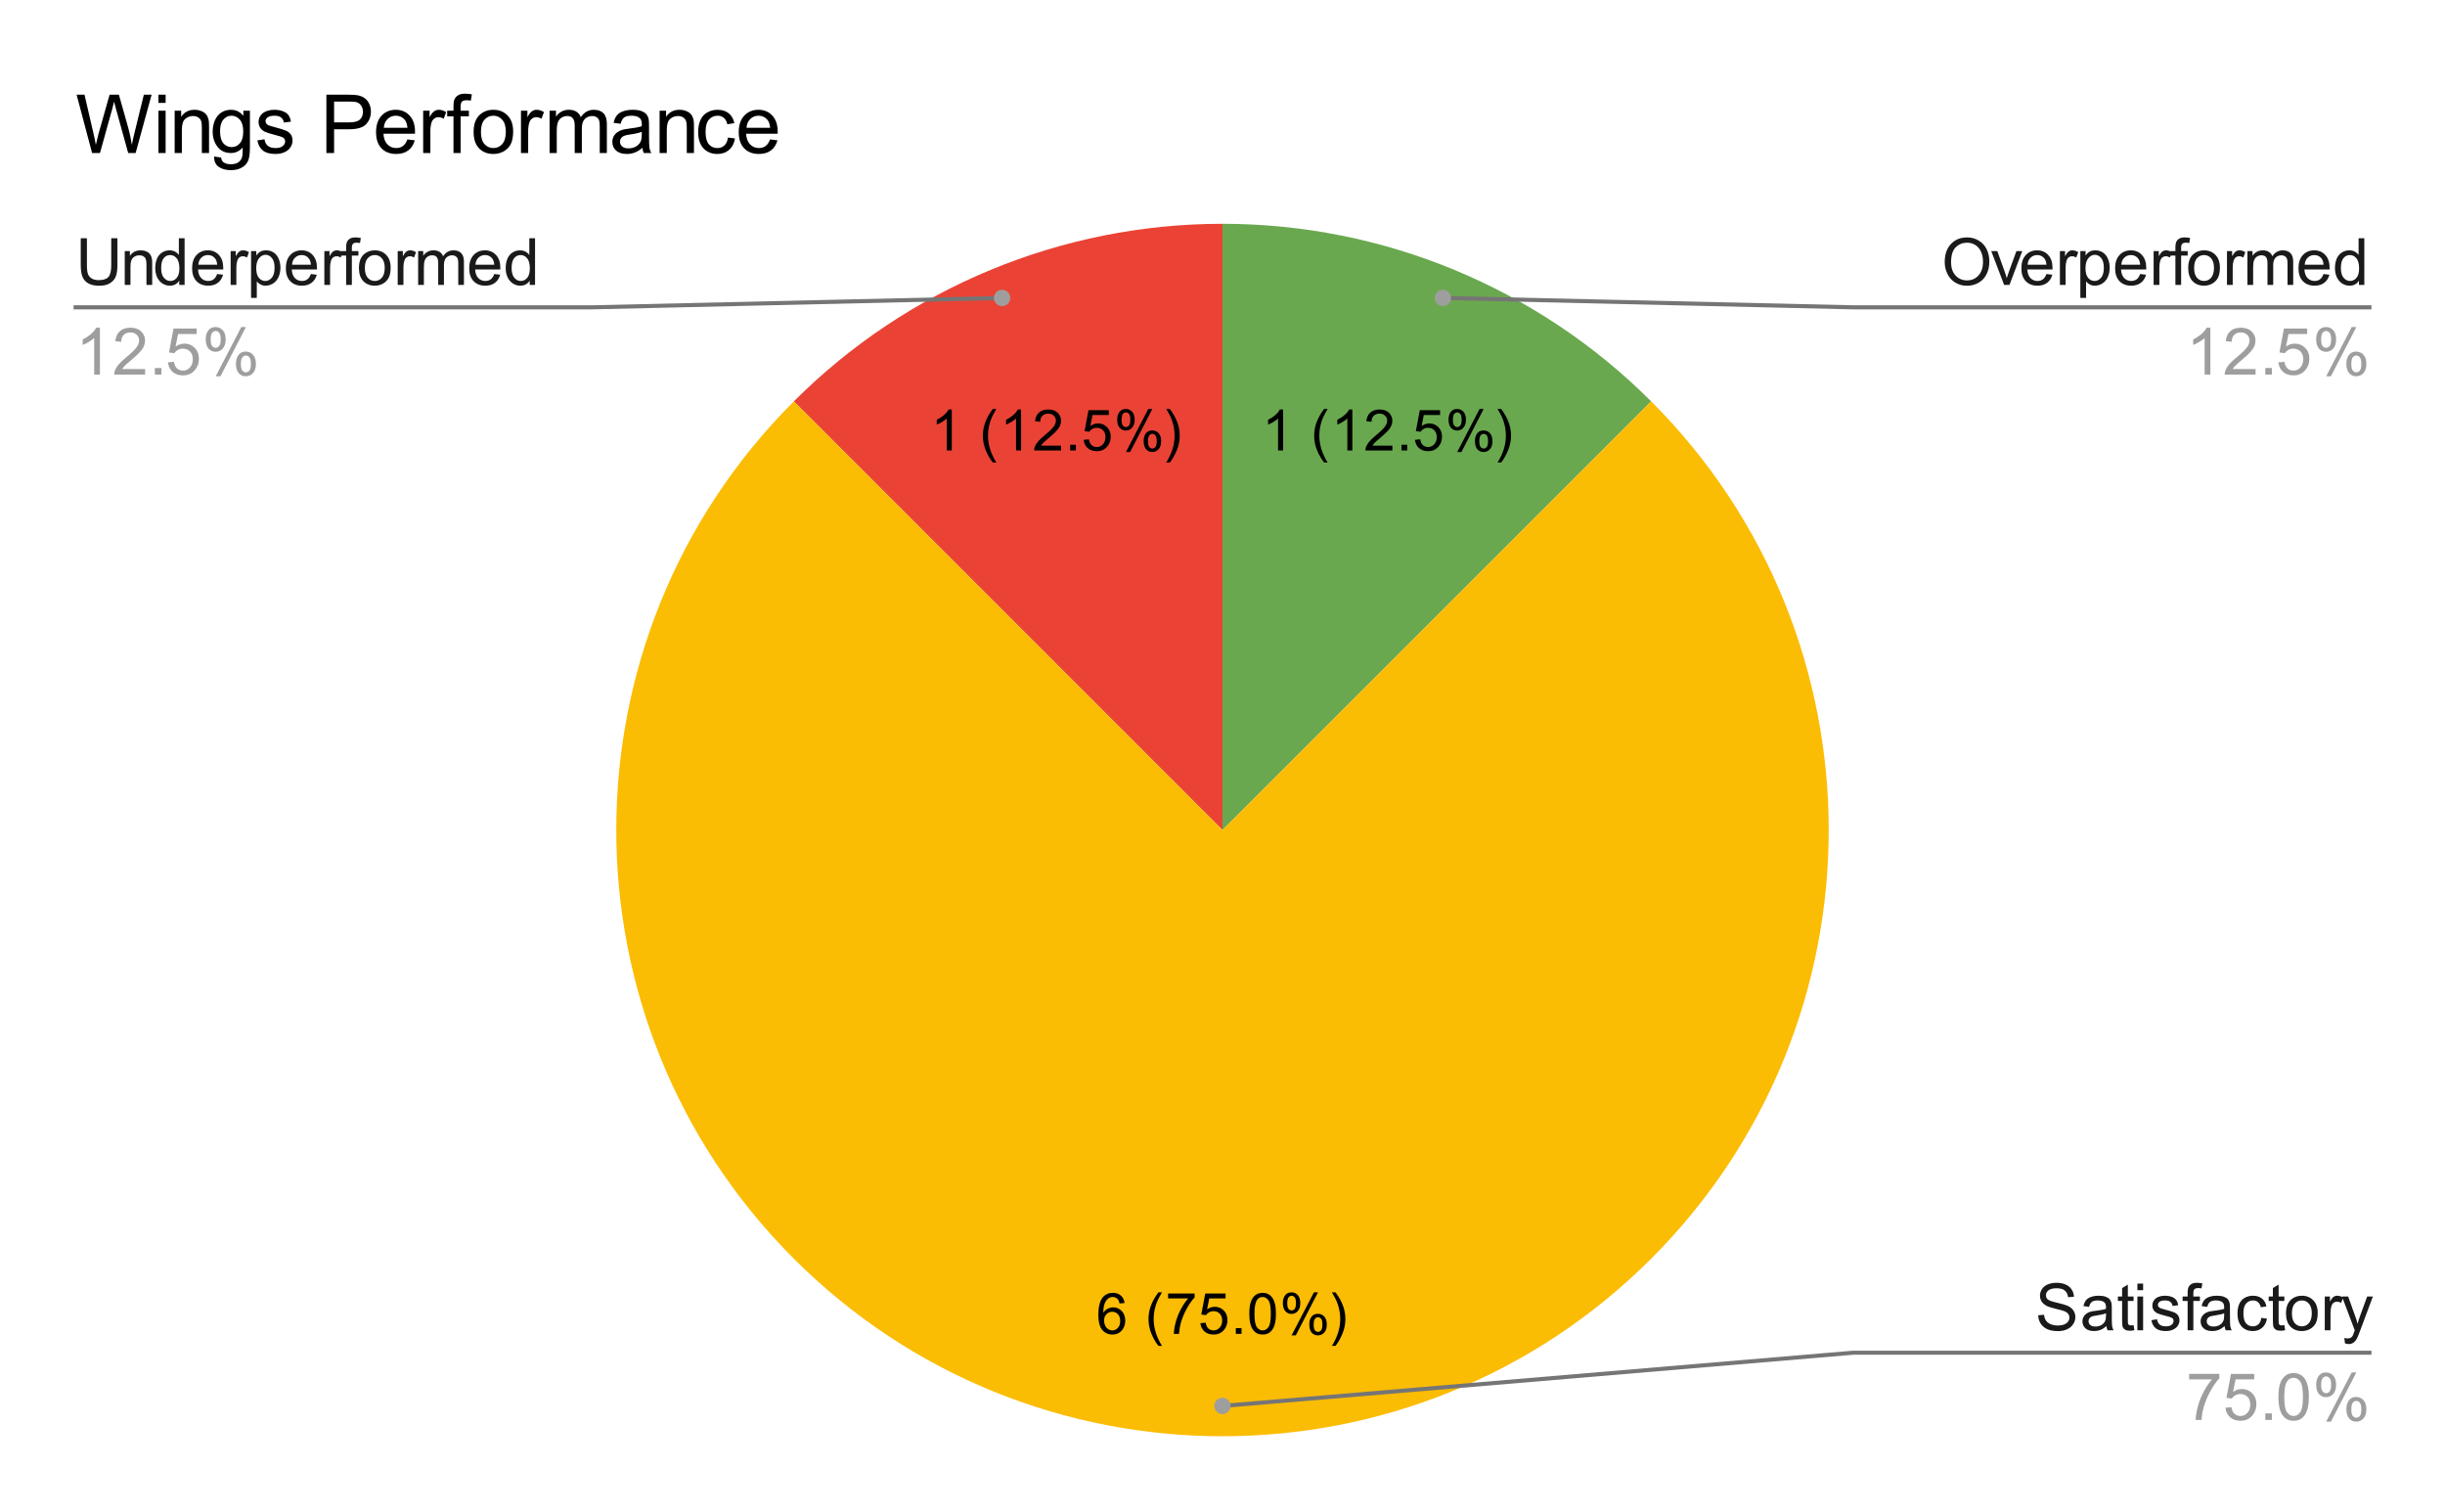 <svg version="1.1" viewBox="0.0 0.0 600.0 371.0" fill="none" stroke="none" stroke-linecap="square" stroke-miterlimit="10" width="600" height="371" xmlns:xlink="http://www.w3.org/1999/xlink" xmlns="http://www.w3.org/2000/svg"><path fill="#ffffff" d="M0 0L600.0 0L600.0 371.0L0 371.0L0 0Z" fill-rule="nonzero"/><path fill="#6aa84f" d="M300.0 54.917C339.455 54.917 377.295 70.59 405.194 98.489L300.0 203.683Z" fill-rule="nonzero"/><path fill="#ea4335" d="M194.806 98.489C222.705 70.59 260.545 54.917 300.0 54.917L300.0 203.683Z" fill-rule="nonzero"/><path fill="#fbbc04" d="M405.194 98.489C463.291 156.586 463.291 250.78 405.194 308.877C347.097 366.974 252.903 366.974 194.806 308.877C136.709 250.78 136.709 156.586 194.806 98.489L300.0 203.683Z" fill-rule="nonzero"/><path fill="#000000" d="M314.869 110.545L313.635 110.545L313.635 102.701Q313.197 103.123 312.463 103.561Q311.744 103.983 311.181 104.186L311.181 102.998Q312.213 102.514 312.978 101.826Q313.76 101.139 314.072 100.483L314.869 100.483L314.869 110.545ZM324.931 113.498Q323.9 112.201 323.197 110.483Q322.494 108.764 322.494 106.92Q322.494 105.295 323.025 103.795Q323.635 102.061 324.931 100.358L325.806 100.358Q324.978 101.779 324.713 102.389Q324.291 103.326 324.056 104.358Q323.76 105.623 323.76 106.92Q323.76 110.217 325.806 113.498L324.931 113.498ZM331.869 110.545L330.635 110.545L330.635 102.701Q330.197 103.123 329.463 103.561Q328.744 103.983 328.181 104.186L328.181 102.998Q329.213 102.514 329.978 101.826Q330.76 101.139 331.072 100.483L331.869 100.483L331.869 110.545ZM341.697 109.358L341.697 110.545L335.072 110.545Q335.056 110.108 335.213 109.686Q335.478 109.014 336.025 108.358Q336.588 107.701 337.635 106.842Q339.275 105.498 339.838 104.717Q340.416 103.936 340.416 103.233Q340.416 102.498 339.885 101.998Q339.369 101.498 338.541 101.498Q337.65 101.498 337.103 102.029Q336.572 102.561 336.572 103.514L335.306 103.373Q335.431 101.967 336.275 101.233Q337.135 100.483 338.556 100.483Q340.01 100.483 340.838 101.279Q341.681 102.076 341.681 103.264Q341.681 103.873 341.431 104.451Q341.197 105.029 340.619 105.67Q340.056 106.311 338.728 107.436Q337.619 108.358 337.306 108.701Q336.994 109.029 336.791 109.358L341.697 109.358ZM343.916 110.545L343.916 109.139L345.322 109.139L345.322 110.545L343.916 110.545ZM347.228 107.92L348.525 107.811Q348.666 108.748 349.181 109.233Q349.713 109.701 350.447 109.701Q351.338 109.701 351.947 109.029Q352.572 108.358 352.572 107.264Q352.572 106.201 351.978 105.592Q351.385 104.983 350.431 104.983Q349.838 104.983 349.353 105.264Q348.885 105.529 348.603 105.951L347.447 105.811L348.416 100.654L353.4 100.654L353.4 101.842L349.4 101.842L348.869 104.529Q349.775 103.904 350.76 103.904Q352.072 103.904 352.963 104.811Q353.869 105.717 353.869 107.154Q353.869 108.514 353.088 109.498Q352.119 110.717 350.447 110.717Q349.088 110.717 348.213 109.951Q347.353 109.186 347.228 107.92ZM355.463 102.936Q355.463 101.858 355.994 101.108Q356.541 100.358 357.572 100.358Q358.51 100.358 359.119 101.029Q359.744 101.701 359.744 102.998Q359.744 104.279 359.119 104.967Q358.494 105.654 357.588 105.654Q356.681 105.654 356.072 104.983Q355.463 104.295 355.463 102.936ZM357.603 101.201Q357.15 101.201 356.838 101.608Q356.541 101.998 356.541 103.045Q356.541 104.014 356.838 104.404Q357.15 104.795 357.603 104.795Q358.072 104.795 358.369 104.404Q358.681 104.014 358.681 102.951Q358.681 101.983 358.369 101.592Q358.056 101.201 357.603 101.201ZM357.603 110.92L363.088 100.358L364.088 100.358L358.635 110.92L357.603 110.92ZM361.947 108.186Q361.947 107.108 362.478 106.373Q363.025 105.623 364.056 105.623Q364.994 105.623 365.619 106.295Q366.244 106.967 366.244 108.264Q366.244 109.545 365.619 110.233Q364.994 110.92 364.056 110.92Q363.15 110.92 362.541 110.248Q361.947 109.561 361.947 108.186ZM364.088 106.467Q363.619 106.467 363.322 106.873Q363.025 107.264 363.025 108.311Q363.025 109.279 363.322 109.67Q363.635 110.061 364.088 110.061Q364.556 110.061 364.853 109.67Q365.166 109.279 365.166 108.217Q365.166 107.248 364.853 106.858Q364.556 106.467 364.088 106.467ZM368.385 113.498L367.494 113.498Q369.541 110.217 369.541 106.92Q369.541 105.639 369.244 104.373Q369.01 103.342 368.603 102.404Q368.338 101.795 367.494 100.358L368.385 100.358Q369.666 102.061 370.275 103.795Q370.806 105.295 370.806 106.92Q370.806 108.764 370.088 110.483Q369.385 112.201 368.385 113.498Z" fill-rule="nonzero"/><path fill="#000000" d="M275.969 319.76L274.75 319.854Q274.578 319.12 274.281 318.792Q273.781 318.276 273.047 318.276Q272.453 318.276 272.016 318.604Q271.438 319.026 271.094 319.839Q270.766 320.651 270.75 322.151Q271.188 321.479 271.828 321.151Q272.484 320.823 273.188 320.823Q274.422 320.823 275.281 321.729Q276.141 322.635 276.141 324.073Q276.141 325.01 275.734 325.823Q275.328 326.635 274.609 327.073Q273.906 327.495 273.0 327.495Q271.469 327.495 270.5 326.37Q269.531 325.229 269.531 322.635Q269.531 319.729 270.594 318.401Q271.531 317.26 273.125 317.26Q274.312 317.26 275.062 317.932Q275.812 318.589 275.969 319.76ZM270.938 324.073Q270.938 324.714 271.203 325.292Q271.484 325.87 271.969 326.182Q272.453 326.479 272.984 326.479Q273.766 326.479 274.328 325.854Q274.891 325.229 274.891 324.151Q274.891 323.104 274.328 322.51Q273.781 321.901 272.938 321.901Q272.109 321.901 271.516 322.51Q270.938 323.104 270.938 324.073ZM284.281 330.276Q283.25 328.979 282.547 327.26Q281.844 325.542 281.844 323.698Q281.844 322.073 282.375 320.573Q282.984 318.839 284.281 317.135L285.156 317.135Q284.328 318.557 284.062 319.167Q283.641 320.104 283.406 321.135Q283.109 322.401 283.109 323.698Q283.109 326.995 285.156 330.276L284.281 330.276ZM286.656 318.62L286.656 317.432L293.156 317.432L293.156 318.385Q292.188 319.401 291.25 321.089Q290.312 322.776 289.797 324.573Q289.438 325.823 289.328 327.323L288.062 327.323Q288.078 326.135 288.516 324.464Q288.969 322.792 289.797 321.245Q290.641 319.682 291.578 318.62L286.656 318.62ZM294.578 324.698L295.875 324.589Q296.016 325.526 296.531 326.01Q297.062 326.479 297.797 326.479Q298.688 326.479 299.297 325.807Q299.922 325.135 299.922 324.042Q299.922 322.979 299.328 322.37Q298.734 321.76 297.781 321.76Q297.188 321.76 296.703 322.042Q296.234 322.307 295.953 322.729L294.797 322.589L295.766 317.432L300.75 317.432L300.75 318.62L296.75 318.62L296.219 321.307Q297.125 320.682 298.109 320.682Q299.422 320.682 300.312 321.589Q301.219 322.495 301.219 323.932Q301.219 325.292 300.438 326.276Q299.469 327.495 297.797 327.495Q296.438 327.495 295.562 326.729Q294.703 325.964 294.578 324.698ZM303.266 327.323L303.266 325.917L304.672 325.917L304.672 327.323L303.266 327.323ZM306.578 322.385Q306.578 320.604 306.938 319.526Q307.312 318.432 308.031 317.854Q308.75 317.26 309.844 317.26Q310.656 317.26 311.266 317.589Q311.875 317.917 312.266 318.526Q312.672 319.135 312.891 320.01Q313.109 320.885 313.109 322.385Q313.109 324.151 312.75 325.229Q312.391 326.307 311.672 326.901Q310.953 327.495 309.844 327.495Q308.406 327.495 307.578 326.448Q306.578 325.198 306.578 322.385ZM307.844 322.385Q307.844 324.854 308.422 325.667Q309.0 326.479 309.844 326.479Q310.703 326.479 311.281 325.667Q311.859 324.839 311.859 322.385Q311.859 319.901 311.281 319.089Q310.703 318.276 309.828 318.276Q308.984 318.276 308.484 318.995Q307.844 319.917 307.844 322.385ZM314.812 319.714Q314.812 318.635 315.344 317.885Q315.891 317.135 316.922 317.135Q317.859 317.135 318.469 317.807Q319.094 318.479 319.094 319.776Q319.094 321.057 318.469 321.745Q317.844 322.432 316.938 322.432Q316.031 322.432 315.422 321.76Q314.812 321.073 314.812 319.714ZM316.953 317.979Q316.5 317.979 316.188 318.385Q315.891 318.776 315.891 319.823Q315.891 320.792 316.188 321.182Q316.5 321.573 316.953 321.573Q317.422 321.573 317.719 321.182Q318.031 320.792 318.031 319.729Q318.031 318.76 317.719 318.37Q317.406 317.979 316.953 317.979ZM316.953 327.698L322.438 317.135L323.438 317.135L317.984 327.698L316.953 327.698ZM321.297 324.964Q321.297 323.885 321.828 323.151Q322.375 322.401 323.406 322.401Q324.344 322.401 324.969 323.073Q325.594 323.745 325.594 325.042Q325.594 326.323 324.969 327.01Q324.344 327.698 323.406 327.698Q322.5 327.698 321.891 327.026Q321.297 326.339 321.297 324.964ZM323.438 323.245Q322.969 323.245 322.672 323.651Q322.375 324.042 322.375 325.089Q322.375 326.057 322.672 326.448Q322.984 326.839 323.438 326.839Q323.906 326.839 324.203 326.448Q324.516 326.057 324.516 324.995Q324.516 324.026 324.203 323.635Q323.906 323.245 323.438 323.245ZM327.734 330.276L326.844 330.276Q328.891 326.995 328.891 323.698Q328.891 322.417 328.594 321.151Q328.359 320.12 327.953 319.182Q327.688 318.573 326.844 317.135L327.734 317.135Q329.016 318.839 329.625 320.573Q330.156 322.073 330.156 323.698Q330.156 325.542 329.438 327.26Q328.734 328.979 327.734 330.276Z" fill-rule="nonzero"/><path fill="#000000" d="M233.569 110.545L232.334 110.545L232.334 102.701Q231.897 103.123 231.162 103.561Q230.444 103.983 229.881 104.186L229.881 102.998Q230.912 102.514 231.678 101.826Q232.459 101.139 232.772 100.483L233.569 100.483L233.569 110.545ZM243.631 113.498Q242.6 112.201 241.897 110.483Q241.194 108.764 241.194 106.92Q241.194 105.295 241.725 103.795Q242.334 102.061 243.631 100.358L244.506 100.358Q243.678 101.779 243.412 102.389Q242.99 103.326 242.756 104.358Q242.459 105.623 242.459 106.92Q242.459 110.217 244.506 113.498L243.631 113.498ZM250.569 110.545L249.334 110.545L249.334 102.701Q248.897 103.123 248.162 103.561Q247.444 103.983 246.881 104.186L246.881 102.998Q247.912 102.514 248.678 101.826Q249.459 101.139 249.772 100.483L250.569 100.483L250.569 110.545ZM260.397 109.358L260.397 110.545L253.772 110.545Q253.756 110.108 253.912 109.686Q254.178 109.014 254.725 108.358Q255.287 107.701 256.334 106.842Q257.975 105.498 258.537 104.717Q259.115 103.936 259.115 103.233Q259.115 102.498 258.584 101.998Q258.069 101.498 257.24 101.498Q256.35 101.498 255.803 102.029Q255.272 102.561 255.272 103.514L254.006 103.373Q254.131 101.967 254.975 101.233Q255.834 100.483 257.256 100.483Q258.709 100.483 259.537 101.279Q260.381 102.076 260.381 103.264Q260.381 103.873 260.131 104.451Q259.897 105.029 259.319 105.67Q258.756 106.311 257.428 107.436Q256.319 108.358 256.006 108.701Q255.694 109.029 255.49 109.358L260.397 109.358ZM262.615 110.545L262.615 109.139L264.022 109.139L264.022 110.545L262.615 110.545ZM265.928 107.92L267.225 107.811Q267.365 108.748 267.881 109.233Q268.412 109.701 269.147 109.701Q270.037 109.701 270.647 109.029Q271.272 108.358 271.272 107.264Q271.272 106.201 270.678 105.592Q270.084 104.983 269.131 104.983Q268.537 104.983 268.053 105.264Q267.584 105.529 267.303 105.951L266.147 105.811L267.115 100.654L272.1 100.654L272.1 101.842L268.1 101.842L267.569 104.529Q268.475 103.904 269.459 103.904Q270.772 103.904 271.662 104.811Q272.569 105.717 272.569 107.154Q272.569 108.514 271.787 109.498Q270.819 110.717 269.147 110.717Q267.787 110.717 266.912 109.951Q266.053 109.186 265.928 107.92ZM274.162 102.936Q274.162 101.858 274.694 101.108Q275.24 100.358 276.272 100.358Q277.209 100.358 277.819 101.029Q278.444 101.701 278.444 102.998Q278.444 104.279 277.819 104.967Q277.194 105.654 276.287 105.654Q275.381 105.654 274.772 104.983Q274.162 104.295 274.162 102.936ZM276.303 101.201Q275.85 101.201 275.537 101.608Q275.24 101.998 275.24 103.045Q275.24 104.014 275.537 104.404Q275.85 104.795 276.303 104.795Q276.772 104.795 277.069 104.404Q277.381 104.014 277.381 102.951Q277.381 101.983 277.069 101.592Q276.756 101.201 276.303 101.201ZM276.303 110.92L281.787 100.358L282.787 100.358L277.334 110.92L276.303 110.92ZM280.647 108.186Q280.647 107.108 281.178 106.373Q281.725 105.623 282.756 105.623Q283.694 105.623 284.319 106.295Q284.944 106.967 284.944 108.264Q284.944 109.545 284.319 110.233Q283.694 110.92 282.756 110.92Q281.85 110.92 281.24 110.248Q280.647 109.561 280.647 108.186ZM282.787 106.467Q282.319 106.467 282.022 106.873Q281.725 107.264 281.725 108.311Q281.725 109.279 282.022 109.67Q282.334 110.061 282.787 110.061Q283.256 110.061 283.553 109.67Q283.865 109.279 283.865 108.217Q283.865 107.248 283.553 106.858Q283.256 106.467 282.787 106.467ZM287.084 113.498L286.194 113.498Q288.24 110.217 288.24 106.92Q288.24 105.639 287.944 104.373Q287.709 103.342 287.303 102.404Q287.037 101.795 286.194 100.358L287.084 100.358Q288.365 102.061 288.975 103.795Q289.506 105.295 289.506 106.92Q289.506 108.764 288.787 110.483Q288.084 112.201 287.084 113.498Z" fill-rule="nonzero"/><path fill="#1a1a1a" d="M27.3 58.464L28.816 58.464L28.816 65.073Q28.816 66.807 28.425 67.823Q28.034 68.839 27.019 69.479Q26.003 70.12 24.347 70.12Q22.738 70.12 21.706 69.557Q20.691 68.995 20.253 67.948Q19.816 66.901 19.816 65.073L19.816 58.464L21.331 58.464L21.331 65.073Q21.331 66.557 21.597 67.276Q21.878 67.979 22.55 68.37Q23.238 68.745 24.206 68.745Q25.878 68.745 26.581 67.995Q27.3 67.229 27.3 65.073L27.3 58.464ZM30.613 69.917L30.613 61.62L31.878 61.62L31.878 62.792Q32.784 61.432 34.519 61.432Q35.269 61.432 35.894 61.698Q36.519 61.964 36.831 62.401Q37.144 62.839 37.269 63.448Q37.347 63.839 37.347 64.807L37.347 69.917L35.941 69.917L35.941 64.87Q35.941 64.01 35.769 63.589Q35.612 63.151 35.191 62.901Q34.784 62.651 34.222 62.651Q33.316 62.651 32.659 63.229Q32.019 63.792 32.019 65.385L32.019 69.917L30.613 69.917ZM43.987 69.917L43.987 68.87Q43.206 70.104 41.675 70.104Q40.675 70.104 39.847 69.557Q39.019 69.01 38.55 68.026Q38.097 67.042 38.097 65.776Q38.097 64.526 38.503 63.526Q38.925 62.51 39.753 61.979Q40.581 61.432 41.612 61.432Q42.362 61.432 42.941 61.745Q43.534 62.057 43.894 62.573L43.894 58.464L45.3 58.464L45.3 69.917L43.987 69.917ZM39.55 65.776Q39.55 67.37 40.222 68.167Q40.894 68.948 41.8 68.948Q42.722 68.948 43.362 68.198Q44.019 67.432 44.019 65.885Q44.019 64.182 43.362 63.385Q42.706 62.589 41.737 62.589Q40.8 62.589 40.175 63.354Q39.55 64.12 39.55 65.776ZM53.284 67.245L54.737 67.417Q54.394 68.698 53.456 69.401Q52.534 70.104 51.097 70.104Q49.269 70.104 48.206 68.979Q47.144 67.854 47.144 65.839Q47.144 63.745 48.222 62.589Q49.3 61.432 51.019 61.432Q52.675 61.432 53.722 62.573Q54.784 63.698 54.784 65.745Q54.784 65.87 54.784 66.12L48.597 66.12Q48.675 67.495 49.362 68.229Q50.066 68.948 51.097 68.948Q51.878 68.948 52.425 68.542Q52.972 68.135 53.284 67.245ZM48.675 64.964L53.3 64.964Q53.206 63.917 52.769 63.401Q52.097 62.589 51.034 62.589Q50.066 62.589 49.394 63.245Q48.737 63.885 48.675 64.964ZM56.597 69.917L56.597 61.62L57.862 61.62L57.862 62.87Q58.347 61.995 58.753 61.714Q59.159 61.432 59.659 61.432Q60.362 61.432 61.097 61.885L60.612 63.182Q60.097 62.885 59.581 62.885Q59.128 62.885 58.753 63.167Q58.394 63.432 58.237 63.932Q58.003 64.682 58.003 65.573L58.003 69.917L56.597 69.917ZM61.612 73.104L61.612 61.62L62.894 61.62L62.894 62.698Q63.347 62.057 63.909 61.745Q64.487 61.432 65.3 61.432Q66.362 61.432 67.175 61.979Q67.987 62.526 68.394 63.526Q68.816 64.51 68.816 65.698Q68.816 66.979 68.347 67.995Q67.894 69.01 67.019 69.557Q66.159 70.104 65.191 70.104Q64.487 70.104 63.925 69.807Q63.378 69.51 63.019 69.057L63.019 73.104L61.612 73.104ZM62.878 65.807Q62.878 67.417 63.519 68.182Q64.175 68.948 65.097 68.948Q66.034 68.948 66.706 68.151Q67.378 67.354 67.378 65.698Q67.378 64.104 66.722 63.323Q66.066 62.526 65.159 62.526Q64.269 62.526 63.566 63.37Q62.878 64.214 62.878 65.807ZM76.284 67.245L77.737 67.417Q77.394 68.698 76.456 69.401Q75.534 70.104 74.097 70.104Q72.269 70.104 71.206 68.979Q70.144 67.854 70.144 65.839Q70.144 63.745 71.222 62.589Q72.3 61.432 74.019 61.432Q75.675 61.432 76.722 62.573Q77.784 63.698 77.784 65.745Q77.784 65.87 77.784 66.12L71.597 66.12Q71.675 67.495 72.362 68.229Q73.066 68.948 74.097 68.948Q74.878 68.948 75.425 68.542Q75.972 68.135 76.284 67.245ZM71.675 64.964L76.3 64.964Q76.206 63.917 75.769 63.401Q75.097 62.589 74.034 62.589Q73.066 62.589 72.394 63.245Q71.737 63.885 71.675 64.964ZM79.597 69.917L79.597 61.62L80.862 61.62L80.862 62.87Q81.347 61.995 81.753 61.714Q82.159 61.432 82.659 61.432Q83.362 61.432 84.097 61.885L83.612 63.182Q83.097 62.885 82.581 62.885Q82.128 62.885 81.753 63.167Q81.394 63.432 81.237 63.932Q81.003 64.682 81.003 65.573L81.003 69.917L79.597 69.917ZM84.941 69.917L84.941 62.714L83.706 62.714L83.706 61.62L84.941 61.62L84.941 60.729Q84.941 59.901 85.097 59.495Q85.3 58.948 85.8 58.604Q86.316 58.26 87.237 58.26Q87.831 58.26 88.55 58.401L88.347 59.635Q87.909 59.557 87.519 59.557Q86.878 59.557 86.612 59.839Q86.347 60.104 86.347 60.854L86.347 61.62L87.956 61.62L87.956 62.714L86.347 62.714L86.347 69.917L84.941 69.917ZM88.081 65.76Q88.081 63.464 89.362 62.354Q90.441 61.432 91.972 61.432Q93.691 61.432 94.769 62.557Q95.862 63.667 95.862 65.651Q95.862 67.245 95.378 68.167Q94.894 69.089 93.972 69.604Q93.066 70.104 91.972 70.104Q90.237 70.104 89.159 68.995Q88.081 67.87 88.081 65.76ZM89.534 65.76Q89.534 67.354 90.222 68.151Q90.925 68.948 91.972 68.948Q93.019 68.948 93.706 68.151Q94.409 67.354 94.409 65.714Q94.409 64.182 93.706 63.385Q93.019 62.589 91.972 62.589Q90.925 62.589 90.222 63.385Q89.534 64.167 89.534 65.76ZM97.597 69.917L97.597 61.62L98.862 61.62L98.862 62.87Q99.347 61.995 99.753 61.714Q100.159 61.432 100.659 61.432Q101.362 61.432 102.097 61.885L101.612 63.182Q101.097 62.885 100.581 62.885Q100.128 62.885 99.753 63.167Q99.394 63.432 99.237 63.932Q99.003 64.682 99.003 65.573L99.003 69.917L97.597 69.917ZM102.612 69.917L102.612 61.62L103.862 61.62L103.862 62.776Q104.253 62.167 104.894 61.807Q105.55 61.432 106.378 61.432Q107.3 61.432 107.894 61.823Q108.487 62.198 108.722 62.885Q109.706 61.432 111.284 61.432Q112.519 61.432 113.175 62.12Q113.847 62.792 113.847 64.214L113.847 69.917L112.456 69.917L112.456 64.682Q112.456 63.839 112.316 63.479Q112.175 63.104 111.816 62.885Q111.456 62.651 110.972 62.651Q110.097 62.651 109.519 63.229Q108.941 63.807 108.941 65.089L108.941 69.917L107.534 69.917L107.534 64.526Q107.534 63.589 107.191 63.12Q106.847 62.651 106.066 62.651Q105.472 62.651 104.972 62.964Q104.472 63.276 104.237 63.885Q104.019 64.479 104.019 65.604L104.019 69.917L102.612 69.917ZM121.284 67.245L122.737 67.417Q122.394 68.698 121.456 69.401Q120.534 70.104 119.097 70.104Q117.269 70.104 116.206 68.979Q115.144 67.854 115.144 65.839Q115.144 63.745 116.222 62.589Q117.3 61.432 119.019 61.432Q120.675 61.432 121.722 62.573Q122.784 63.698 122.784 65.745Q122.784 65.87 122.784 66.12L116.597 66.12Q116.675 67.495 117.362 68.229Q118.066 68.948 119.097 68.948Q119.878 68.948 120.425 68.542Q120.972 68.135 121.284 67.245ZM116.675 64.964L121.3 64.964Q121.206 63.917 120.769 63.401Q120.097 62.589 119.034 62.589Q118.066 62.589 117.394 63.245Q116.737 63.885 116.675 64.964ZM129.988 69.917L129.988 68.87Q129.206 70.104 127.675 70.104Q126.675 70.104 125.847 69.557Q125.019 69.01 124.55 68.026Q124.097 67.042 124.097 65.776Q124.097 64.526 124.503 63.526Q124.925 62.51 125.753 61.979Q126.581 61.432 127.612 61.432Q128.363 61.432 128.941 61.745Q129.534 62.057 129.894 62.573L129.894 58.464L131.3 58.464L131.3 69.917L129.988 69.917ZM125.55 65.776Q125.55 67.37 126.222 68.167Q126.894 68.948 127.8 68.948Q128.722 68.948 129.363 68.198Q130.019 67.432 130.019 65.885Q130.019 64.182 129.363 63.385Q128.706 62.589 127.737 62.589Q126.8 62.589 126.175 63.354Q125.55 64.12 125.55 65.776Z" fill-rule="nonzero"/><path fill="#9e9e9e" d="M24.519 91.917L23.113 91.917L23.113 82.948Q22.597 83.432 21.769 83.917Q20.956 84.401 20.3 84.651L20.3 83.292Q21.472 82.729 22.347 81.948Q23.238 81.151 23.613 80.417L24.519 80.417L24.519 91.917ZM35.612 90.557L35.612 91.917L28.034 91.917Q28.019 91.401 28.206 90.932Q28.488 90.167 29.128 89.417Q29.769 88.667 30.972 87.682Q32.831 86.151 33.487 85.26Q34.144 84.354 34.144 83.557Q34.144 82.729 33.55 82.151Q32.956 81.573 31.988 81.573Q30.972 81.573 30.363 82.182Q29.753 82.792 29.753 83.87L28.3 83.729Q28.456 82.104 29.425 81.26Q30.394 80.417 32.019 80.417Q33.675 80.417 34.628 81.339Q35.597 82.245 35.597 83.589Q35.597 84.276 35.316 84.948Q35.034 85.604 34.378 86.339Q33.722 87.073 32.206 88.354Q30.941 89.417 30.581 89.807Q30.222 90.182 29.988 90.557L35.612 90.557ZM38.003 91.917L38.003 90.307L39.612 90.307L39.612 91.917L38.003 91.917ZM41.222 88.917L42.691 88.792Q42.862 89.87 43.456 90.417Q44.05 90.948 44.894 90.948Q45.909 90.948 46.612 90.182Q47.316 89.417 47.316 88.151Q47.316 86.948 46.644 86.26Q45.972 85.557 44.878 85.557Q44.191 85.557 43.644 85.87Q43.097 86.182 42.784 86.667L41.472 86.495L42.581 80.62L48.269 80.62L48.269 81.964L43.706 81.964L43.081 85.042Q44.112 84.323 45.253 84.323Q46.753 84.323 47.784 85.37Q48.816 86.401 48.816 88.026Q48.816 89.589 47.909 90.714Q46.8 92.12 44.894 92.12Q43.331 92.12 42.347 91.245Q41.362 90.354 41.222 88.917ZM50.487 83.214Q50.487 81.979 51.097 81.12Q51.722 80.26 52.894 80.26Q53.972 80.26 54.675 81.042Q55.378 81.807 55.378 83.292Q55.378 84.745 54.659 85.542Q53.956 86.323 52.909 86.323Q51.862 86.323 51.175 85.557Q50.487 84.776 50.487 83.214ZM52.925 81.229Q52.409 81.229 52.05 81.682Q51.706 82.135 51.706 83.354Q51.706 84.448 52.05 84.901Q52.409 85.354 52.925 85.354Q53.456 85.354 53.8 84.901Q54.159 84.448 54.159 83.245Q54.159 82.135 53.8 81.682Q53.456 81.229 52.925 81.229ZM52.941 92.339L59.206 80.26L60.347 80.26L54.097 92.339L52.941 92.339ZM57.894 89.229Q57.894 87.995 58.503 87.135Q59.128 86.276 60.3 86.276Q61.378 86.276 62.081 87.057Q62.8 87.823 62.8 89.307Q62.8 90.76 62.081 91.557Q61.362 92.339 60.316 92.339Q59.269 92.339 58.581 91.557Q57.894 90.776 57.894 89.229ZM60.347 87.245Q59.816 87.245 59.456 87.698Q59.112 88.151 59.112 89.37Q59.112 90.464 59.456 90.917Q59.816 91.37 60.331 91.37Q60.878 91.37 61.222 90.917Q61.566 90.464 61.566 89.26Q61.566 88.151 61.206 87.698Q60.862 87.245 60.347 87.245Z" fill-rule="nonzero"/><path stroke="#757575" stroke-width="1.0" stroke-linecap="butt" d="M18.55 75.417L145.233 75.417L245.916 73.113" fill-rule="nonzero"/><path fill="#9e9e9e" d="M247.916 73.113C247.916 72.008 247.021 71.113 245.916 71.113C244.811 71.113 243.916 72.008 243.916 73.113C243.916 74.218 244.811 75.113 245.916 75.113C247.021 75.113 247.916 74.218 247.916 73.113" fill-rule="nonzero"/><path fill="#1a1a1a" d="M477.231 64.339Q477.231 61.479 478.762 59.87Q480.294 58.26 482.716 58.26Q484.294 58.26 485.559 59.026Q486.841 59.776 487.512 61.135Q488.184 62.479 488.184 64.198Q488.184 65.948 487.481 67.323Q486.778 68.698 485.481 69.417Q484.2 70.12 482.7 70.12Q481.091 70.12 479.809 69.339Q478.544 68.542 477.887 67.198Q477.231 65.839 477.231 64.339ZM478.794 64.354Q478.794 66.432 479.903 67.62Q481.012 68.807 482.7 68.807Q484.403 68.807 485.512 67.604Q486.622 66.401 486.622 64.198Q486.622 62.792 486.137 61.76Q485.669 60.714 484.762 60.135Q483.856 59.557 482.716 59.557Q481.106 59.557 479.95 60.667Q478.794 61.776 478.794 64.354ZM491.809 69.917L488.653 61.62L490.137 61.62L491.919 66.589Q492.216 67.385 492.45 68.26Q492.637 67.604 492.981 66.682L494.825 61.62L496.262 61.62L493.122 69.917L491.809 69.917ZM502.184 67.245L503.637 67.417Q503.294 68.698 502.356 69.401Q501.434 70.104 499.997 70.104Q498.169 70.104 497.106 68.979Q496.044 67.854 496.044 65.839Q496.044 63.745 497.122 62.589Q498.2 61.432 499.919 61.432Q501.575 61.432 502.622 62.573Q503.684 63.698 503.684 65.745Q503.684 65.87 503.684 66.12L497.497 66.12Q497.575 67.495 498.262 68.229Q498.966 68.948 499.997 68.948Q500.778 68.948 501.325 68.542Q501.872 68.135 502.184 67.245ZM497.575 64.964L502.2 64.964Q502.106 63.917 501.669 63.401Q500.997 62.589 499.934 62.589Q498.966 62.589 498.294 63.245Q497.637 63.885 497.575 64.964ZM505.497 69.917L505.497 61.62L506.762 61.62L506.762 62.87Q507.247 61.995 507.653 61.714Q508.059 61.432 508.559 61.432Q509.262 61.432 509.997 61.885L509.512 63.182Q508.997 62.885 508.481 62.885Q508.028 62.885 507.653 63.167Q507.294 63.432 507.137 63.932Q506.903 64.682 506.903 65.573L506.903 69.917L505.497 69.917ZM510.512 73.104L510.512 61.62L511.794 61.62L511.794 62.698Q512.247 62.057 512.809 61.745Q513.388 61.432 514.2 61.432Q515.263 61.432 516.075 61.979Q516.888 62.526 517.294 63.526Q517.716 64.51 517.716 65.698Q517.716 66.979 517.247 67.995Q516.794 69.01 515.919 69.557Q515.059 70.104 514.091 70.104Q513.388 70.104 512.825 69.807Q512.278 69.51 511.919 69.057L511.919 73.104L510.512 73.104ZM511.778 65.807Q511.778 67.417 512.419 68.182Q513.075 68.948 513.997 68.948Q514.934 68.948 515.606 68.151Q516.278 67.354 516.278 65.698Q516.278 64.104 515.622 63.323Q514.966 62.526 514.059 62.526Q513.169 62.526 512.466 63.37Q511.778 64.214 511.778 65.807ZM525.184 67.245L526.638 67.417Q526.294 68.698 525.356 69.401Q524.434 70.104 522.997 70.104Q521.169 70.104 520.106 68.979Q519.044 67.854 519.044 65.839Q519.044 63.745 520.122 62.589Q521.2 61.432 522.919 61.432Q524.575 61.432 525.622 62.573Q526.684 63.698 526.684 65.745Q526.684 65.87 526.684 66.12L520.497 66.12Q520.575 67.495 521.263 68.229Q521.966 68.948 522.997 68.948Q523.778 68.948 524.325 68.542Q524.872 68.135 525.184 67.245ZM520.575 64.964L525.2 64.964Q525.106 63.917 524.669 63.401Q523.997 62.589 522.934 62.589Q521.966 62.589 521.294 63.245Q520.638 63.885 520.575 64.964ZM528.497 69.917L528.497 61.62L529.763 61.62L529.763 62.87Q530.247 61.995 530.653 61.714Q531.059 61.432 531.559 61.432Q532.263 61.432 532.997 61.885L532.513 63.182Q531.997 62.885 531.481 62.885Q531.028 62.885 530.653 63.167Q530.294 63.432 530.138 63.932Q529.903 64.682 529.903 65.573L529.903 69.917L528.497 69.917ZM533.841 69.917L533.841 62.714L532.606 62.714L532.606 61.62L533.841 61.62L533.841 60.729Q533.841 59.901 533.997 59.495Q534.2 58.948 534.7 58.604Q535.216 58.26 536.138 58.26Q536.731 58.26 537.45 58.401L537.247 59.635Q536.809 59.557 536.419 59.557Q535.778 59.557 535.513 59.839Q535.247 60.104 535.247 60.854L535.247 61.62L536.856 61.62L536.856 62.714L535.247 62.714L535.247 69.917L533.841 69.917ZM536.981 65.76Q536.981 63.464 538.263 62.354Q539.341 61.432 540.872 61.432Q542.591 61.432 543.669 62.557Q544.763 63.667 544.763 65.651Q544.763 67.245 544.278 68.167Q543.794 69.089 542.872 69.604Q541.966 70.104 540.872 70.104Q539.138 70.104 538.059 68.995Q536.981 67.87 536.981 65.76ZM538.434 65.76Q538.434 67.354 539.122 68.151Q539.825 68.948 540.872 68.948Q541.919 68.948 542.606 68.151Q543.309 67.354 543.309 65.714Q543.309 64.182 542.606 63.385Q541.919 62.589 540.872 62.589Q539.825 62.589 539.122 63.385Q538.434 64.167 538.434 65.76ZM546.497 69.917L546.497 61.62L547.763 61.62L547.763 62.87Q548.247 61.995 548.653 61.714Q549.059 61.432 549.559 61.432Q550.263 61.432 550.997 61.885L550.513 63.182Q549.997 62.885 549.481 62.885Q549.028 62.885 548.653 63.167Q548.294 63.432 548.138 63.932Q547.903 64.682 547.903 65.573L547.903 69.917L546.497 69.917ZM551.513 69.917L551.513 61.62L552.763 61.62L552.763 62.776Q553.153 62.167 553.794 61.807Q554.45 61.432 555.278 61.432Q556.2 61.432 556.794 61.823Q557.388 62.198 557.622 62.885Q558.606 61.432 560.184 61.432Q561.419 61.432 562.075 62.12Q562.747 62.792 562.747 64.214L562.747 69.917L561.356 69.917L561.356 64.682Q561.356 63.839 561.216 63.479Q561.075 63.104 560.716 62.885Q560.356 62.651 559.872 62.651Q558.997 62.651 558.419 63.229Q557.841 63.807 557.841 65.089L557.841 69.917L556.434 69.917L556.434 64.526Q556.434 63.589 556.091 63.12Q555.747 62.651 554.966 62.651Q554.372 62.651 553.872 62.964Q553.372 63.276 553.138 63.885Q552.919 64.479 552.919 65.604L552.919 69.917L551.513 69.917ZM570.184 67.245L571.638 67.417Q571.294 68.698 570.356 69.401Q569.434 70.104 567.997 70.104Q566.169 70.104 565.106 68.979Q564.044 67.854 564.044 65.839Q564.044 63.745 565.122 62.589Q566.2 61.432 567.919 61.432Q569.575 61.432 570.622 62.573Q571.684 63.698 571.684 65.745Q571.684 65.87 571.684 66.12L565.497 66.12Q565.575 67.495 566.263 68.229Q566.966 68.948 567.997 68.948Q568.778 68.948 569.325 68.542Q569.872 68.135 570.184 67.245ZM565.575 64.964L570.2 64.964Q570.106 63.917 569.669 63.401Q568.997 62.589 567.934 62.589Q566.966 62.589 566.294 63.245Q565.638 63.885 565.575 64.964ZM578.888 69.917L578.888 68.87Q578.106 70.104 576.575 70.104Q575.575 70.104 574.747 69.557Q573.919 69.01 573.45 68.026Q572.997 67.042 572.997 65.776Q572.997 64.526 573.403 63.526Q573.825 62.51 574.653 61.979Q575.481 61.432 576.513 61.432Q577.263 61.432 577.841 61.745Q578.434 62.057 578.794 62.573L578.794 58.464L580.2 58.464L580.2 69.917L578.888 69.917ZM574.45 65.776Q574.45 67.37 575.122 68.167Q575.794 68.948 576.7 68.948Q577.622 68.948 578.263 68.198Q578.919 67.432 578.919 65.885Q578.919 64.182 578.263 63.385Q577.606 62.589 576.638 62.589Q575.7 62.589 575.075 63.354Q574.45 64.12 574.45 65.776Z" fill-rule="nonzero"/><path fill="#9e9e9e" d="M542.419 91.917L541.013 91.917L541.013 82.948Q540.497 83.432 539.669 83.917Q538.856 84.401 538.2 84.651L538.2 83.292Q539.372 82.729 540.247 81.948Q541.138 81.151 541.513 80.417L542.419 80.417L542.419 91.917ZM553.513 90.557L553.513 91.917L545.934 91.917Q545.919 91.401 546.106 90.932Q546.388 90.167 547.028 89.417Q547.669 88.667 548.872 87.682Q550.731 86.151 551.388 85.26Q552.044 84.354 552.044 83.557Q552.044 82.729 551.45 82.151Q550.856 81.573 549.888 81.573Q548.872 81.573 548.263 82.182Q547.653 82.792 547.653 83.87L546.2 83.729Q546.356 82.104 547.325 81.26Q548.294 80.417 549.919 80.417Q551.575 80.417 552.528 81.339Q553.497 82.245 553.497 83.589Q553.497 84.276 553.216 84.948Q552.934 85.604 552.278 86.339Q551.622 87.073 550.106 88.354Q548.841 89.417 548.481 89.807Q548.122 90.182 547.888 90.557L553.513 90.557ZM555.903 91.917L555.903 90.307L557.513 90.307L557.513 91.917L555.903 91.917ZM559.122 88.917L560.591 88.792Q560.763 89.87 561.356 90.417Q561.95 90.948 562.794 90.948Q563.809 90.948 564.513 90.182Q565.216 89.417 565.216 88.151Q565.216 86.948 564.544 86.26Q563.872 85.557 562.778 85.557Q562.091 85.557 561.544 85.87Q560.997 86.182 560.684 86.667L559.372 86.495L560.481 80.62L566.169 80.62L566.169 81.964L561.606 81.964L560.981 85.042Q562.013 84.323 563.153 84.323Q564.653 84.323 565.684 85.37Q566.716 86.401 566.716 88.026Q566.716 89.589 565.809 90.714Q564.7 92.12 562.794 92.12Q561.231 92.12 560.247 91.245Q559.263 90.354 559.122 88.917ZM568.388 83.214Q568.388 81.979 568.997 81.12Q569.622 80.26 570.794 80.26Q571.872 80.26 572.575 81.042Q573.278 81.807 573.278 83.292Q573.278 84.745 572.559 85.542Q571.856 86.323 570.809 86.323Q569.763 86.323 569.075 85.557Q568.388 84.776 568.388 83.214ZM570.825 81.229Q570.309 81.229 569.95 81.682Q569.606 82.135 569.606 83.354Q569.606 84.448 569.95 84.901Q570.309 85.354 570.825 85.354Q571.356 85.354 571.7 84.901Q572.059 84.448 572.059 83.245Q572.059 82.135 571.7 81.682Q571.356 81.229 570.825 81.229ZM570.841 92.339L577.106 80.26L578.247 80.26L571.997 92.339L570.841 92.339ZM575.794 89.229Q575.794 87.995 576.403 87.135Q577.028 86.276 578.2 86.276Q579.278 86.276 579.981 87.057Q580.7 87.823 580.7 89.307Q580.7 90.76 579.981 91.557Q579.263 92.339 578.216 92.339Q577.169 92.339 576.481 91.557Q575.794 90.776 575.794 89.229ZM578.247 87.245Q577.716 87.245 577.356 87.698Q577.013 88.151 577.013 89.37Q577.013 90.464 577.356 90.917Q577.716 91.37 578.231 91.37Q578.778 91.37 579.122 90.917Q579.466 90.464 579.466 89.26Q579.466 88.151 579.106 87.698Q578.763 87.245 578.247 87.245Z" fill-rule="nonzero"/><path stroke="#757575" stroke-width="1.0" stroke-linecap="butt" d="M581.45 75.417L454.767 75.417L354.084 73.113" fill-rule="nonzero"/><path fill="#9e9e9e" d="M356.084 73.113C356.084 72.008 355.189 71.113 354.084 71.113C352.979 71.113 352.084 72.008 352.084 73.113C352.084 74.218 352.979 75.113 354.084 75.113C355.189 75.113 356.084 74.218 356.084 73.113" fill-rule="nonzero"/><path fill="#1a1a1a" d="M500.169 322.762L501.606 322.637Q501.7 323.497 502.075 324.059Q502.45 324.606 503.231 324.95Q504.012 325.278 504.981 325.278Q505.856 325.278 506.512 325.028Q507.184 324.762 507.497 324.325Q507.825 323.872 507.825 323.341Q507.825 322.794 507.512 322.403Q507.2 321.997 506.481 321.716Q506.028 321.544 504.45 321.169Q502.872 320.778 502.231 320.45Q501.419 320.012 501.012 319.387Q500.606 318.747 500.606 317.95Q500.606 317.091 501.091 316.341Q501.591 315.575 502.528 315.184Q503.481 314.794 504.637 314.794Q505.919 314.794 506.887 315.216Q507.856 315.622 508.372 316.419Q508.903 317.216 508.95 318.216L507.497 318.325Q507.372 317.247 506.7 316.7Q506.028 316.137 504.7 316.137Q503.325 316.137 502.7 316.637Q502.075 317.137 502.075 317.856Q502.075 318.466 502.512 318.872Q502.95 319.262 504.794 319.684Q506.653 320.106 507.341 320.419Q508.341 320.872 508.809 321.591Q509.294 322.294 509.294 323.216Q509.294 324.122 508.762 324.934Q508.247 325.747 507.262 326.2Q506.278 326.653 505.059 326.653Q503.497 326.653 502.45 326.2Q501.403 325.731 500.794 324.825Q500.2 323.919 500.169 322.762ZM516.919 325.419Q516.138 326.091 515.419 326.372Q514.7 326.637 513.872 326.637Q512.497 326.637 511.762 325.966Q511.028 325.294 511.028 324.262Q511.028 323.653 511.309 323.153Q511.591 322.637 512.028 322.341Q512.481 322.028 513.044 321.872Q513.466 321.762 514.294 321.669Q515.997 321.466 516.809 321.184Q516.809 320.887 516.809 320.809Q516.809 319.95 516.419 319.606Q515.872 319.122 514.809 319.122Q513.825 319.122 513.341 319.481Q512.872 319.825 512.653 320.7L511.278 320.512Q511.466 319.637 511.887 319.091Q512.325 318.544 513.138 318.262Q513.95 317.966 515.013 317.966Q516.075 317.966 516.731 318.216Q517.403 318.466 517.716 318.841Q518.028 319.216 518.153 319.794Q518.231 320.153 518.231 321.091L518.231 322.966Q518.231 324.934 518.309 325.45Q518.403 325.966 518.669 326.45L517.2 326.45Q516.981 326.012 516.919 325.419ZM516.809 322.278Q516.044 322.591 514.513 322.809Q513.638 322.934 513.278 323.091Q512.919 323.247 512.716 323.559Q512.528 323.856 512.528 324.216Q512.528 324.778 512.95 325.153Q513.388 325.528 514.2 325.528Q515.013 325.528 515.638 325.184Q516.278 324.825 516.575 324.2Q516.809 323.731 516.809 322.794L516.809 322.278ZM523.575 325.184L523.778 326.434Q523.184 326.559 522.716 326.559Q521.95 326.559 521.528 326.325Q521.106 326.075 520.934 325.684Q520.763 325.278 520.763 324.012L520.763 319.247L519.731 319.247L519.731 318.153L520.763 318.153L520.763 316.091L522.169 315.247L522.169 318.153L523.575 318.153L523.575 319.247L522.169 319.247L522.169 324.091Q522.169 324.7 522.231 324.872Q522.309 325.044 522.481 325.153Q522.653 325.247 522.966 325.247Q523.2 325.247 523.575 325.184ZM524.513 316.606L524.513 314.997L525.919 314.997L525.919 316.606L524.513 316.606ZM524.513 326.45L524.513 318.153L525.919 318.153L525.919 326.45L524.513 326.45ZM527.95 323.966L529.341 323.747Q529.45 324.591 529.981 325.044Q530.528 325.481 531.481 325.481Q532.45 325.481 532.919 325.091Q533.388 324.684 533.388 324.153Q533.388 323.684 532.981 323.403Q532.684 323.216 531.544 322.934Q529.997 322.544 529.388 322.262Q528.794 321.966 528.481 321.466Q528.184 320.966 528.184 320.356Q528.184 319.794 528.434 319.325Q528.684 318.856 529.122 318.544Q529.45 318.294 530.013 318.137Q530.591 317.966 531.231 317.966Q532.216 317.966 532.95 318.247Q533.684 318.528 534.028 319.012Q534.388 319.481 534.528 320.294L533.153 320.481Q533.059 319.841 532.606 319.481Q532.153 319.122 531.341 319.122Q530.372 319.122 529.95 319.45Q529.544 319.762 529.544 320.184Q529.544 320.466 529.716 320.684Q529.888 320.903 530.247 321.059Q530.466 321.137 531.497 321.419Q532.981 321.809 533.575 322.075Q534.169 322.325 534.497 322.809Q534.841 323.294 534.841 324.012Q534.841 324.716 534.419 325.341Q534.013 325.95 533.231 326.294Q532.466 326.637 531.497 326.637Q529.872 326.637 529.028 325.966Q528.184 325.294 527.95 323.966ZM536.841 326.45L536.841 319.247L535.606 319.247L535.606 318.153L536.841 318.153L536.841 317.262Q536.841 316.434 536.997 316.028Q537.2 315.481 537.7 315.137Q538.216 314.794 539.138 314.794Q539.731 314.794 540.45 314.934L540.247 316.169Q539.809 316.091 539.419 316.091Q538.778 316.091 538.513 316.372Q538.247 316.637 538.247 317.387L538.247 318.153L539.856 318.153L539.856 319.247L538.247 319.247L538.247 326.45L536.841 326.45ZM545.919 325.419Q545.138 326.091 544.419 326.372Q543.7 326.637 542.872 326.637Q541.497 326.637 540.763 325.966Q540.028 325.294 540.028 324.262Q540.028 323.653 540.309 323.153Q540.591 322.637 541.028 322.341Q541.481 322.028 542.044 321.872Q542.466 321.762 543.294 321.669Q544.997 321.466 545.809 321.184Q545.809 320.887 545.809 320.809Q545.809 319.95 545.419 319.606Q544.872 319.122 543.809 319.122Q542.825 319.122 542.341 319.481Q541.872 319.825 541.653 320.7L540.278 320.512Q540.466 319.637 540.888 319.091Q541.325 318.544 542.138 318.262Q542.95 317.966 544.013 317.966Q545.075 317.966 545.731 318.216Q546.403 318.466 546.716 318.841Q547.028 319.216 547.153 319.794Q547.231 320.153 547.231 321.091L547.231 322.966Q547.231 324.934 547.309 325.45Q547.403 325.966 547.669 326.45L546.2 326.45Q545.981 326.012 545.919 325.419ZM545.809 322.278Q545.044 322.591 543.513 322.809Q542.638 322.934 542.278 323.091Q541.919 323.247 541.716 323.559Q541.528 323.856 541.528 324.216Q541.528 324.778 541.95 325.153Q542.388 325.528 543.2 325.528Q544.013 325.528 544.638 325.184Q545.278 324.825 545.575 324.2Q545.809 323.731 545.809 322.794L545.809 322.278ZM554.919 323.403L556.309 323.591Q556.075 325.012 555.138 325.825Q554.216 326.637 552.856 326.637Q551.153 326.637 550.106 325.528Q549.075 324.403 549.075 322.325Q549.075 320.981 549.513 319.981Q549.966 318.966 550.872 318.466Q551.794 317.966 552.856 317.966Q554.216 317.966 555.075 318.653Q555.934 319.325 556.169 320.591L554.809 320.794Q554.606 319.966 554.106 319.544Q553.622 319.122 552.919 319.122Q551.856 319.122 551.184 319.887Q550.528 320.637 550.528 322.294Q550.528 323.966 551.169 324.731Q551.809 325.481 552.841 325.481Q553.669 325.481 554.216 324.981Q554.778 324.466 554.919 323.403ZM560.575 325.184L560.778 326.434Q560.184 326.559 559.716 326.559Q558.95 326.559 558.528 326.325Q558.106 326.075 557.934 325.684Q557.763 325.278 557.763 324.012L557.763 319.247L556.731 319.247L556.731 318.153L557.763 318.153L557.763 316.091L559.169 315.247L559.169 318.153L560.575 318.153L560.575 319.247L559.169 319.247L559.169 324.091Q559.169 324.7 559.231 324.872Q559.309 325.044 559.481 325.153Q559.653 325.247 559.966 325.247Q560.2 325.247 560.575 325.184ZM560.981 322.294Q560.981 319.997 562.263 318.887Q563.341 317.966 564.872 317.966Q566.591 317.966 567.669 319.091Q568.763 320.2 568.763 322.184Q568.763 323.778 568.278 324.7Q567.794 325.622 566.872 326.137Q565.966 326.637 564.872 326.637Q563.138 326.637 562.059 325.528Q560.981 324.403 560.981 322.294ZM562.434 322.294Q562.434 323.887 563.122 324.684Q563.825 325.481 564.872 325.481Q565.919 325.481 566.606 324.684Q567.309 323.887 567.309 322.247Q567.309 320.716 566.606 319.919Q565.919 319.122 564.872 319.122Q563.825 319.122 563.122 319.919Q562.434 320.7 562.434 322.294ZM570.497 326.45L570.497 318.153L571.763 318.153L571.763 319.403Q572.247 318.528 572.653 318.247Q573.059 317.966 573.559 317.966Q574.263 317.966 574.997 318.419L574.513 319.716Q573.997 319.419 573.481 319.419Q573.028 319.419 572.653 319.7Q572.294 319.966 572.138 320.466Q571.903 321.216 571.903 322.106L571.903 326.45L570.497 326.45ZM575.45 329.653L575.294 328.325Q575.747 328.45 576.091 328.45Q576.559 328.45 576.841 328.294Q577.122 328.137 577.309 327.856Q577.434 327.653 577.731 326.809Q577.778 326.7 577.856 326.466L574.716 318.153L576.231 318.153L577.95 322.95Q578.294 323.872 578.559 324.872Q578.794 323.903 579.138 322.981L580.903 318.153L582.309 318.153L579.153 326.591Q578.653 327.966 578.372 328.481Q577.997 329.169 577.513 329.497Q577.028 329.825 576.356 329.825Q575.95 329.825 575.45 329.653Z" fill-rule="nonzero"/><path fill="#9e9e9e" d="M537.216 338.497L537.216 337.137L544.622 337.137L544.622 338.231Q543.528 339.403 542.45 341.341Q541.388 343.262 540.794 345.294Q540.372 346.731 540.263 348.45L538.809 348.45Q538.841 347.091 539.341 345.184Q539.856 343.262 540.794 341.497Q541.747 339.716 542.825 338.497L537.216 338.497ZM546.122 345.45L547.591 345.325Q547.763 346.403 548.356 346.95Q548.95 347.481 549.794 347.481Q550.809 347.481 551.513 346.716Q552.216 345.95 552.216 344.684Q552.216 343.481 551.544 342.794Q550.872 342.091 549.778 342.091Q549.091 342.091 548.544 342.403Q547.997 342.716 547.684 343.2L546.372 343.028L547.481 337.153L553.169 337.153L553.169 338.497L548.606 338.497L547.981 341.575Q549.013 340.856 550.153 340.856Q551.653 340.856 552.684 341.903Q553.716 342.934 553.716 344.559Q553.716 346.122 552.809 347.247Q551.7 348.653 549.794 348.653Q548.231 348.653 547.247 347.778Q546.263 346.887 546.122 345.45ZM555.903 348.45L555.903 346.841L557.513 346.841L557.513 348.45L555.903 348.45ZM559.122 342.794Q559.122 340.762 559.528 339.528Q559.95 338.294 560.778 337.622Q561.606 336.95 562.856 336.95Q563.778 336.95 564.466 337.325Q565.169 337.684 565.622 338.387Q566.075 339.091 566.325 340.091Q566.591 341.091 566.591 342.794Q566.591 344.809 566.169 346.059Q565.763 347.294 564.934 347.981Q564.106 348.653 562.856 348.653Q561.2 348.653 560.247 347.45Q559.122 346.028 559.122 342.794ZM560.559 342.794Q560.559 345.622 561.216 346.559Q561.888 347.481 562.856 347.481Q563.825 347.481 564.481 346.544Q565.138 345.606 565.138 342.794Q565.138 339.966 564.481 339.044Q563.825 338.106 562.841 338.106Q561.872 338.106 561.294 338.934Q560.559 339.981 560.559 342.794ZM568.388 339.747Q568.388 338.512 568.997 337.653Q569.622 336.794 570.794 336.794Q571.872 336.794 572.575 337.575Q573.278 338.341 573.278 339.825Q573.278 341.278 572.559 342.075Q571.856 342.856 570.809 342.856Q569.763 342.856 569.075 342.091Q568.388 341.309 568.388 339.747ZM570.825 337.762Q570.309 337.762 569.95 338.216Q569.606 338.669 569.606 339.887Q569.606 340.981 569.95 341.434Q570.309 341.887 570.825 341.887Q571.356 341.887 571.7 341.434Q572.059 340.981 572.059 339.778Q572.059 338.669 571.7 338.216Q571.356 337.762 570.825 337.762ZM570.841 348.872L577.106 336.794L578.247 336.794L571.997 348.872L570.841 348.872ZM575.794 345.762Q575.794 344.528 576.403 343.669Q577.028 342.809 578.2 342.809Q579.278 342.809 579.981 343.591Q580.7 344.356 580.7 345.841Q580.7 347.294 579.981 348.091Q579.263 348.872 578.216 348.872Q577.169 348.872 576.481 348.091Q575.794 347.309 575.794 345.762ZM578.247 343.778Q577.716 343.778 577.356 344.231Q577.013 344.684 577.013 345.903Q577.013 346.997 577.356 347.45Q577.716 347.903 578.231 347.903Q578.778 347.903 579.122 347.45Q579.466 346.997 579.466 345.794Q579.466 344.684 579.106 344.231Q578.763 343.778 578.247 343.778Z" fill-rule="nonzero"/><path stroke="#757575" stroke-width="1.0" stroke-linecap="butt" d="M581.45 331.95L454.767 331.95L300.0 345.012" fill-rule="nonzero"/><path fill="#9e9e9e" d="M302.0 345.012C302.0 343.907 301.105 343.012 300.0 343.012C298.895 343.012 298.0 343.907 298.0 345.012C298.0 346.116 298.895 347.012 300.0 347.012C301.105 347.012 302.0 346.116 302.0 345.012" fill-rule="nonzero"/><path fill="#000000" d="M22.597 37.55L18.8 23.238L20.738 23.238L22.909 32.612Q23.269 34.097 23.519 35.55Q24.066 33.253 24.159 32.894L26.894 23.238L29.175 23.238L31.222 30.472Q32.003 33.175 32.347 35.55Q32.612 34.191 33.05 32.425L35.3 23.238L37.206 23.238L33.284 37.55L31.456 37.55L28.441 26.644Q28.05 25.269 27.988 24.956Q27.753 25.941 27.566 26.644L24.534 37.55L22.597 37.55ZM38.878 25.253L38.878 23.238L40.644 23.238L40.644 25.253L38.878 25.253ZM38.878 37.55L38.878 27.175L40.644 27.175L40.644 37.55L38.878 37.55ZM42.862 37.55L42.862 27.175L44.456 27.175L44.456 28.659Q45.597 26.941 47.753 26.941Q48.691 26.941 49.472 27.284Q50.269 27.613 50.659 28.159Q51.05 28.706 51.206 29.456Q51.3 29.956 51.3 31.175L51.3 37.55L49.534 37.55L49.534 31.238Q49.534 30.159 49.331 29.628Q49.128 29.097 48.597 28.784Q48.081 28.472 47.378 28.472Q46.253 28.472 45.441 29.191Q44.628 29.894 44.628 31.878L44.628 37.55L42.862 37.55ZM52.55 38.409L54.253 38.659Q54.362 39.456 54.847 39.816Q55.503 40.3 56.644 40.3Q57.862 40.3 58.519 39.816Q59.191 39.331 59.425 38.456Q59.566 37.909 59.55 36.191Q58.394 37.55 56.675 37.55Q54.534 37.55 53.362 36.003Q52.191 34.456 52.191 32.3Q52.191 30.816 52.722 29.566Q53.269 28.316 54.284 27.628Q55.316 26.941 56.691 26.941Q58.519 26.941 59.722 28.425L59.722 27.175L61.331 27.175L61.331 36.144Q61.331 38.566 60.831 39.566Q60.347 40.581 59.269 41.159Q58.206 41.753 56.644 41.753Q54.8 41.753 53.644 40.925Q52.503 40.097 52.55 38.409ZM54.003 32.175Q54.003 34.222 54.816 35.159Q55.628 36.097 56.847 36.097Q58.05 36.097 58.862 35.159Q59.691 34.222 59.691 32.237Q59.691 30.331 58.847 29.363Q58.003 28.394 56.816 28.394Q55.644 28.394 54.816 29.347Q54.003 30.3 54.003 32.175ZM63.159 34.456L64.909 34.175Q65.05 35.222 65.722 35.784Q66.394 36.331 67.597 36.331Q68.8 36.331 69.378 35.847Q69.972 35.347 69.972 34.691Q69.972 34.097 69.456 33.753Q69.097 33.519 67.659 33.159Q65.722 32.659 64.972 32.316Q64.237 31.956 63.847 31.331Q63.456 30.691 63.456 29.925Q63.456 29.238 63.769 28.644Q64.097 28.05 64.644 27.659Q65.05 27.363 65.753 27.159Q66.472 26.941 67.284 26.941Q68.503 26.941 69.425 27.3Q70.347 27.644 70.784 28.253Q71.222 28.847 71.394 29.847L69.675 30.081Q69.55 29.284 68.987 28.847Q68.425 28.394 67.409 28.394Q66.191 28.394 65.675 28.8Q65.159 29.191 65.159 29.722Q65.159 30.066 65.378 30.347Q65.581 30.628 66.05 30.816Q66.316 30.909 67.597 31.253Q69.472 31.753 70.206 32.081Q70.941 32.394 71.362 33.003Q71.784 33.597 71.784 34.503Q71.784 35.378 71.269 36.159Q70.753 36.941 69.784 37.362Q68.816 37.784 67.597 37.784Q65.581 37.784 64.519 36.941Q63.456 36.097 63.159 34.456ZM80.097 37.55L80.097 23.238L85.487 23.238Q86.925 23.238 87.675 23.363Q88.722 23.55 89.441 24.05Q90.159 24.534 90.581 25.425Q91.019 26.316 91.019 27.378Q91.019 29.206 89.847 30.472Q88.691 31.722 85.659 31.722L81.987 31.722L81.987 37.55L80.097 37.55ZM81.987 30.034L85.691 30.034Q87.519 30.034 88.284 29.363Q89.066 28.675 89.066 27.425Q89.066 26.534 88.612 25.894Q88.159 25.253 87.425 25.05Q86.941 24.925 85.644 24.925L81.987 24.925L81.987 30.034ZM99.972 34.206L101.784 34.441Q101.362 36.019 100.191 36.909Q99.034 37.784 97.222 37.784Q94.956 37.784 93.612 36.394Q92.284 34.987 92.284 32.456Q92.284 29.831 93.628 28.394Q94.972 26.941 97.128 26.941Q99.206 26.941 100.519 28.363Q101.847 29.769 101.847 32.347Q101.847 32.503 101.831 32.816L94.097 32.816Q94.191 34.519 95.066 35.425Q95.941 36.331 97.237 36.331Q98.206 36.331 98.878 35.831Q99.566 35.316 99.972 34.206ZM94.191 31.363L99.987 31.363Q99.878 30.066 99.331 29.409Q98.487 28.394 97.144 28.394Q95.941 28.394 95.112 29.206Q94.284 30.003 94.191 31.363ZM103.847 37.55L103.847 27.175L105.425 27.175L105.425 28.753Q106.034 27.644 106.55 27.3Q107.066 26.941 107.675 26.941Q108.566 26.941 109.487 27.503L108.878 29.144Q108.237 28.753 107.597 28.753Q107.019 28.753 106.55 29.113Q106.097 29.456 105.894 30.066Q105.612 31.003 105.612 32.112L105.612 37.55L103.847 37.55ZM111.284 37.55L111.284 28.55L109.737 28.55L109.737 27.175L111.284 27.175L111.284 26.081Q111.284 25.034 111.472 24.519Q111.722 23.831 112.362 23.409Q113.003 22.988 114.159 22.988Q114.909 22.988 115.8 23.159L115.534 24.691Q114.987 24.597 114.503 24.597Q113.706 24.597 113.362 24.941Q113.034 25.284 113.034 26.222L113.034 27.175L115.066 27.175L115.066 28.55L113.034 28.55L113.034 37.55L111.284 37.55ZM116.222 32.362Q116.222 29.488 117.816 28.097Q119.159 26.941 121.081 26.941Q123.222 26.941 124.566 28.347Q125.925 29.753 125.925 32.222Q125.925 34.222 125.331 35.378Q124.737 36.519 123.581 37.159Q122.441 37.784 121.081 37.784Q118.894 37.784 117.55 36.394Q116.222 34.987 116.222 32.362ZM118.019 32.362Q118.019 34.362 118.878 35.347Q119.753 36.331 121.081 36.331Q122.394 36.331 123.253 35.347Q124.128 34.347 124.128 32.3Q124.128 30.378 123.253 29.394Q122.378 28.394 121.081 28.394Q119.753 28.394 118.878 29.394Q118.019 30.378 118.019 32.362ZM127.847 37.55L127.847 27.175L129.425 27.175L129.425 28.753Q130.034 27.644 130.55 27.3Q131.066 26.941 131.675 26.941Q132.566 26.941 133.488 27.503L132.878 29.144Q132.238 28.753 131.597 28.753Q131.019 28.753 130.55 29.113Q130.097 29.456 129.894 30.066Q129.613 31.003 129.613 32.112L129.613 37.55L127.847 37.55ZM134.863 37.55L134.863 27.175L136.441 27.175L136.441 28.628Q136.925 27.878 137.738 27.409Q138.55 26.941 139.581 26.941Q140.738 26.941 141.472 27.425Q142.206 27.894 142.519 28.753Q143.753 26.941 145.722 26.941Q147.269 26.941 148.097 27.8Q148.925 28.659 148.925 30.425L148.925 37.55L147.175 37.55L147.175 31.019Q147.175 29.956 147.003 29.503Q146.831 29.034 146.378 28.753Q145.941 28.472 145.331 28.472Q144.238 28.472 143.503 29.206Q142.784 29.925 142.784 31.519L142.784 37.55L141.034 37.55L141.034 30.816Q141.034 29.644 140.597 29.066Q140.175 28.472 139.191 28.472Q138.456 28.472 137.816 28.863Q137.191 29.253 136.909 30.003Q136.628 30.753 136.628 32.175L136.628 37.55L134.863 37.55ZM157.644 36.269Q156.659 37.097 155.753 37.441Q154.847 37.784 153.816 37.784Q152.113 37.784 151.191 36.956Q150.269 36.112 150.269 34.816Q150.269 34.05 150.613 33.425Q150.972 32.8 151.534 32.425Q152.097 32.034 152.8 31.831Q153.316 31.706 154.363 31.566Q156.488 31.316 157.488 30.972Q157.503 30.613 157.503 30.503Q157.503 29.441 157.003 28.988Q156.331 28.394 155.003 28.394Q153.753 28.394 153.159 28.831Q152.581 29.269 152.3 30.378L150.581 30.144Q150.816 29.034 151.347 28.363Q151.878 27.675 152.894 27.316Q153.909 26.941 155.253 26.941Q156.581 26.941 157.409 27.253Q158.238 27.566 158.628 28.05Q159.019 28.519 159.175 29.238Q159.269 29.691 159.269 30.863L159.269 33.206Q159.269 35.659 159.378 36.316Q159.488 36.956 159.831 37.55L157.988 37.55Q157.722 37.003 157.644 36.269ZM157.488 32.347Q156.534 32.737 154.613 33.003Q153.534 33.159 153.081 33.362Q152.644 33.55 152.394 33.925Q152.144 34.3 152.144 34.769Q152.144 35.472 152.675 35.941Q153.206 36.409 154.238 36.409Q155.253 36.409 156.034 35.972Q156.831 35.519 157.206 34.753Q157.488 34.144 157.488 32.987L157.488 32.347ZM161.863 37.55L161.863 27.175L163.456 27.175L163.456 28.659Q164.597 26.941 166.753 26.941Q167.691 26.941 168.472 27.284Q169.269 27.613 169.659 28.159Q170.05 28.706 170.206 29.456Q170.3 29.956 170.3 31.175L170.3 37.55L168.534 37.55L168.534 31.238Q168.534 30.159 168.331 29.628Q168.128 29.097 167.597 28.784Q167.081 28.472 166.378 28.472Q165.253 28.472 164.441 29.191Q163.628 29.894 163.628 31.878L163.628 37.55L161.863 37.55ZM178.644 33.753L180.363 33.972Q180.081 35.769 178.909 36.784Q177.753 37.784 176.05 37.784Q173.925 37.784 172.628 36.394Q171.331 35.003 171.331 32.409Q171.331 30.722 171.878 29.472Q172.441 28.206 173.581 27.581Q174.722 26.941 176.066 26.941Q177.753 26.941 178.816 27.8Q179.894 28.659 180.206 30.222L178.488 30.488Q178.253 29.441 177.628 28.925Q177.003 28.394 176.128 28.394Q174.8 28.394 173.972 29.347Q173.144 30.3 173.144 32.347Q173.144 34.441 173.941 35.394Q174.738 36.331 176.034 36.331Q177.066 36.331 177.753 35.706Q178.456 35.066 178.644 33.753ZM188.972 34.206L190.784 34.441Q190.363 36.019 189.191 36.909Q188.034 37.784 186.222 37.784Q183.956 37.784 182.613 36.394Q181.284 34.987 181.284 32.456Q181.284 29.831 182.628 28.394Q183.972 26.941 186.128 26.941Q188.206 26.941 189.519 28.363Q190.847 29.769 190.847 32.347Q190.847 32.503 190.831 32.816L183.097 32.816Q183.191 34.519 184.066 35.425Q184.941 36.331 186.238 36.331Q187.206 36.331 187.878 35.831Q188.566 35.316 188.972 34.206ZM183.191 31.363L188.988 31.363Q188.878 30.066 188.331 29.409Q187.488 28.394 186.144 28.394Q184.941 28.394 184.113 29.206Q183.284 30.003 183.191 31.363Z" fill-rule="nonzero"/></svg>